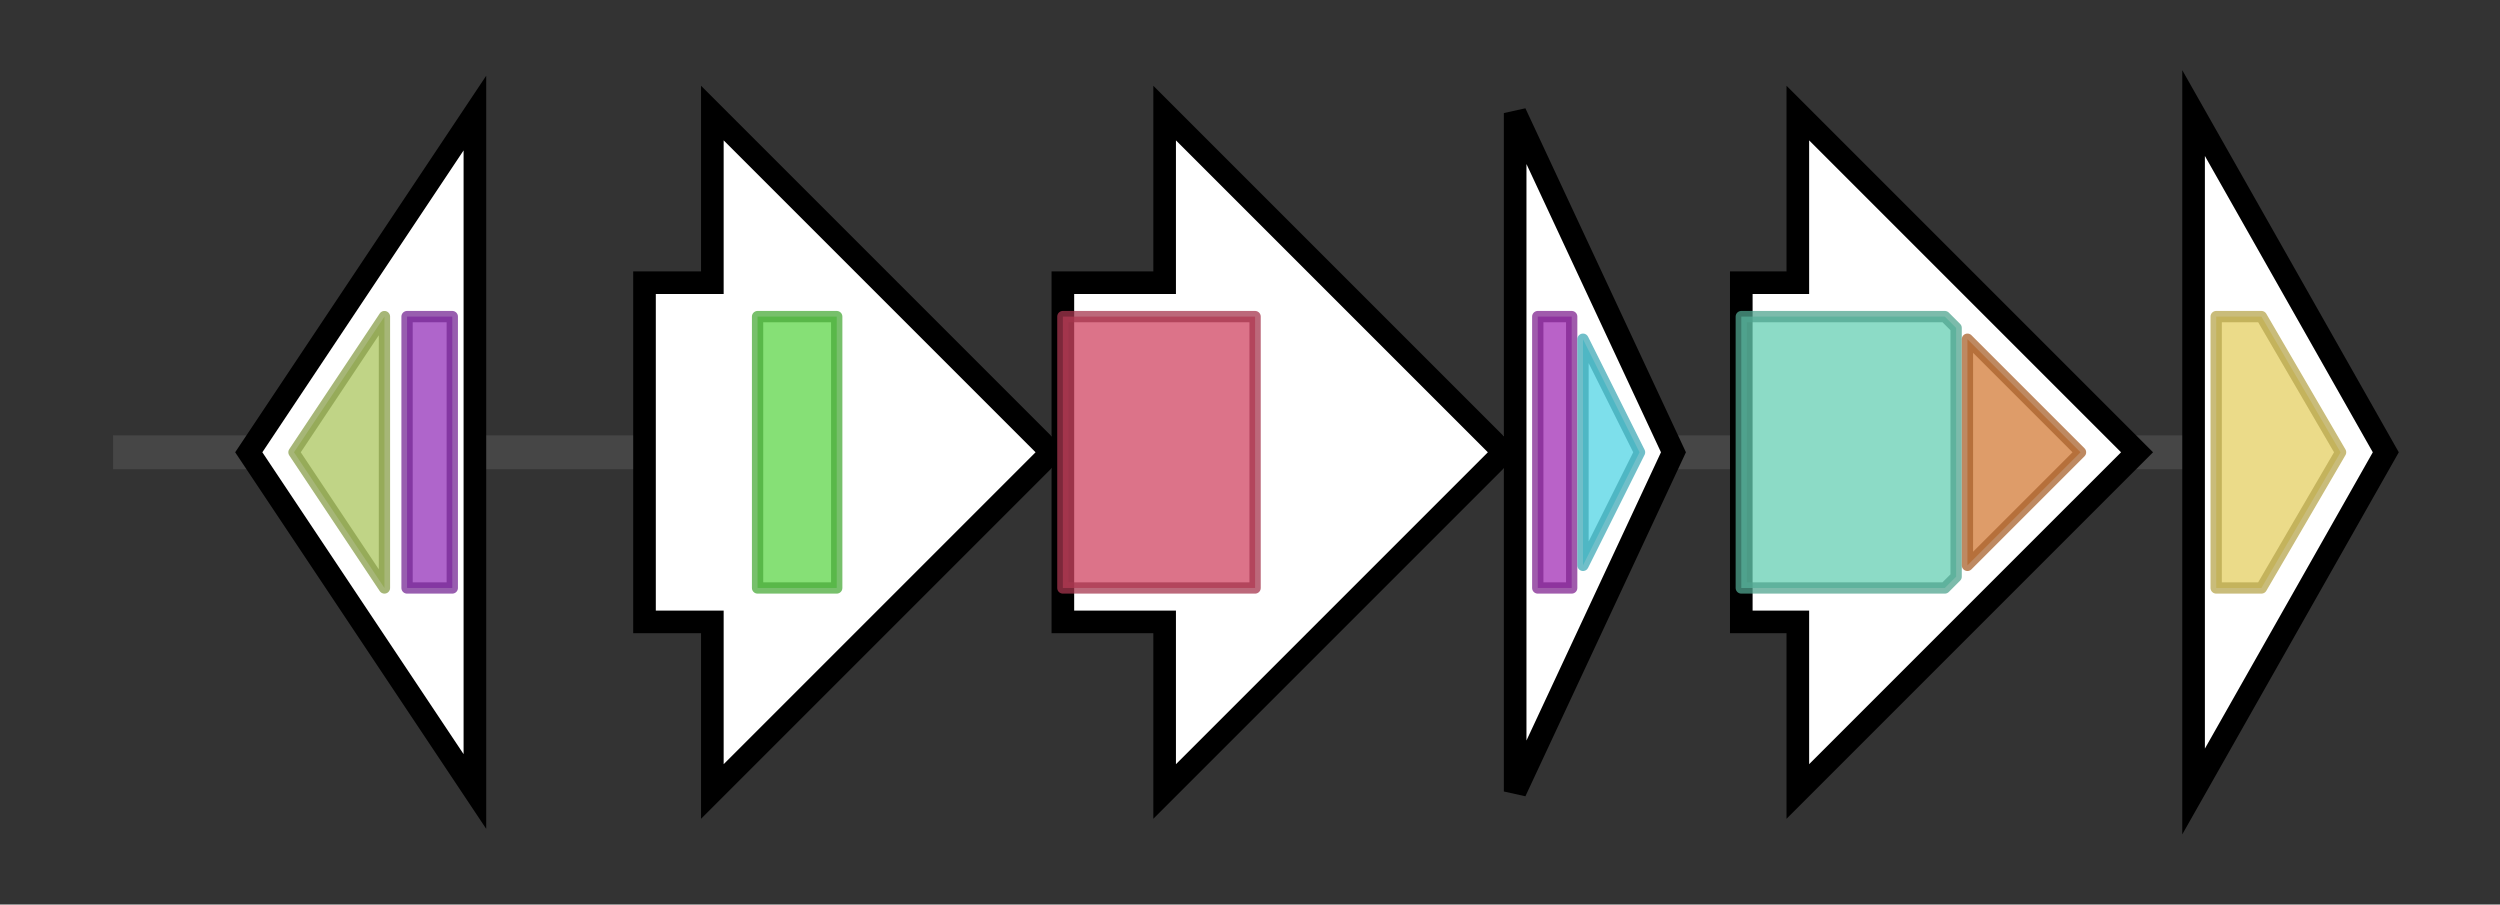 <svg version="1.1" baseProfile="full" xmlns="http://www.w3.org/2000/svg" width="221.1" height="80">
	<rect width="100%" height="100%" fill="#333333" stroke="none"/>
	<g>
		<line x1="10" y1="40.0" x2="211.1" y2="40.0" style="stroke:rgb(70,70,70); stroke-width:3 "/>
		<g>
			<title>
PhlF</title>
			<polygon class="
PhlF" points="22,40 42,10 42,70" fill="rgb(255,255,255)" fill-opacity="1.0" stroke="rgb(0,0,0)" stroke-width="2"  />
			<g>
				<title>TetR_C_11 (PF16859)
"Tetracyclin repressor-like, C-terminal domain"</title>
				<polygon class="PF16859" points="26,40 34,28 34,28 34,52 34,52" stroke-linejoin="round" width="10" height="24" fill="rgb(170,197,93)" stroke="rgb(136,157,74)" stroke-width="1" opacity="0.75" />
			</g>
			<g>
				<title>TetR_N (PF00440)
"Bacterial regulatory proteins, tetR family"</title>
				<rect class="PF00440" x="36" y="28" stroke-linejoin="round" width="4" height="24" fill="rgb(148,50,185)" stroke="rgb(118,40,148)" stroke-width="1" opacity="0.75" />
			</g>
		</g>
		<g>
			<title>
PhlA</title>
			<polygon class="
PhlA" points="57,25 63,25 63,10 93,40 63,70 63,55 57,55" fill="rgb(255,255,255)" fill-opacity="1.0" stroke="rgb(0,0,0)" stroke-width="2"  />
			<g>
				<title>ACP_syn_III (PF08545)
"3-Oxoacyl-[acyl-carrier-protein (ACP)] synthase III"</title>
				<rect class="PF08545" x="67" y="28" stroke-linejoin="round" width="7" height="24" fill="rgb(93,213,73)" stroke="rgb(74,170,58)" stroke-width="1" opacity="0.75" />
			</g>
		</g>
		<g>
			<title>
PhlC</title>
			<polygon class="
PhlC" points="94,25 103,25 103,10 133,40 103,70 103,55 94,55" fill="rgb(255,255,255)" fill-opacity="1.0" stroke="rgb(0,0,0)" stroke-width="2"  />
			<g>
				<title>Thiolase_N (PF00108)
"Thiolase, N-terminal domain"</title>
				<rect class="PF00108" x="94" y="28" stroke-linejoin="round" width="17" height="24" fill="rgb(208,68,98)" stroke="rgb(166,54,78)" stroke-width="1" opacity="0.75" />
			</g>
		</g>
		<g>
			<title>
PhlB</title>
			<polygon class="
PhlB" points="134,10 148,40 134,70" fill="rgb(255,255,255)" fill-opacity="1.0" stroke="rgb(0,0,0)" stroke-width="2"  />
			<g>
				<title>DUF35_N (PF12172)
"Rubredoxin-like zinc ribbon domain (DUF35_N)"</title>
				<rect class="PF12172" x="136" y="28" stroke-linejoin="round" width="3" height="24" fill="rgb(161,46,181)" stroke="rgb(128,36,144)" stroke-width="1" opacity="0.75" />
			</g>
			<g>
				<title>OB_aCoA_assoc (PF01796)
"DUF35 OB-fold domain, acyl-CoA-associated"</title>
				<polygon class="PF01796" points="140,30 145,40 140,50" stroke-linejoin="round" width="6" height="24" fill="rgb(82,212,228)" stroke="rgb(65,169,182)" stroke-width="1" opacity="0.75" />
			</g>
		</g>
		<g>
			<title>
PhlD</title>
			<polygon class="
PhlD" points="154,25 159,25 159,10 189,40 159,70 159,55 154,55" fill="rgb(255,255,255)" fill-opacity="1.0" stroke="rgb(0,0,0)" stroke-width="2"  />
			<g>
				<title>Chal_sti_synt_N (PF00195)
"Chalcone and stilbene synthases, N-terminal domain"</title>
				<polygon class="PF00195" points="154,28 172,28 173,29 173,51 172,52 154,52" stroke-linejoin="round" width="19" height="24" fill="rgb(102,206,179)" stroke="rgb(81,164,143)" stroke-width="1" opacity="0.75" />
			</g>
			<g>
				<title>Chal_sti_synt_C (PF02797)
"Chalcone and stilbene synthases, C-terminal domain"</title>
				<polygon class="PF02797" points="174,30 184,40 174,50" stroke-linejoin="round" width="14" height="24" fill="rgb(210,123,55)" stroke="rgb(168,98,44)" stroke-width="1" opacity="0.75" />
			</g>
		</g>
		<g>
			<title>
PhlE</title>
			<polygon class="
PhlE" points="194,10 211,40 194,70" fill="rgb(255,255,255)" fill-opacity="1.0" stroke="rgb(0,0,0)" stroke-width="2"  />
			<g>
				<title>MFS_1 (PF07690)
"Major Facilitator Superfamily"</title>
				<polygon class="PF07690" points="196,28 200,28 207,40 200,52 196,52" stroke-linejoin="round" width="14" height="24" fill="rgb(228,207,98)" stroke="rgb(182,165,78)" stroke-width="1" opacity="0.75" />
			</g>
		</g>
	</g>
</svg>
